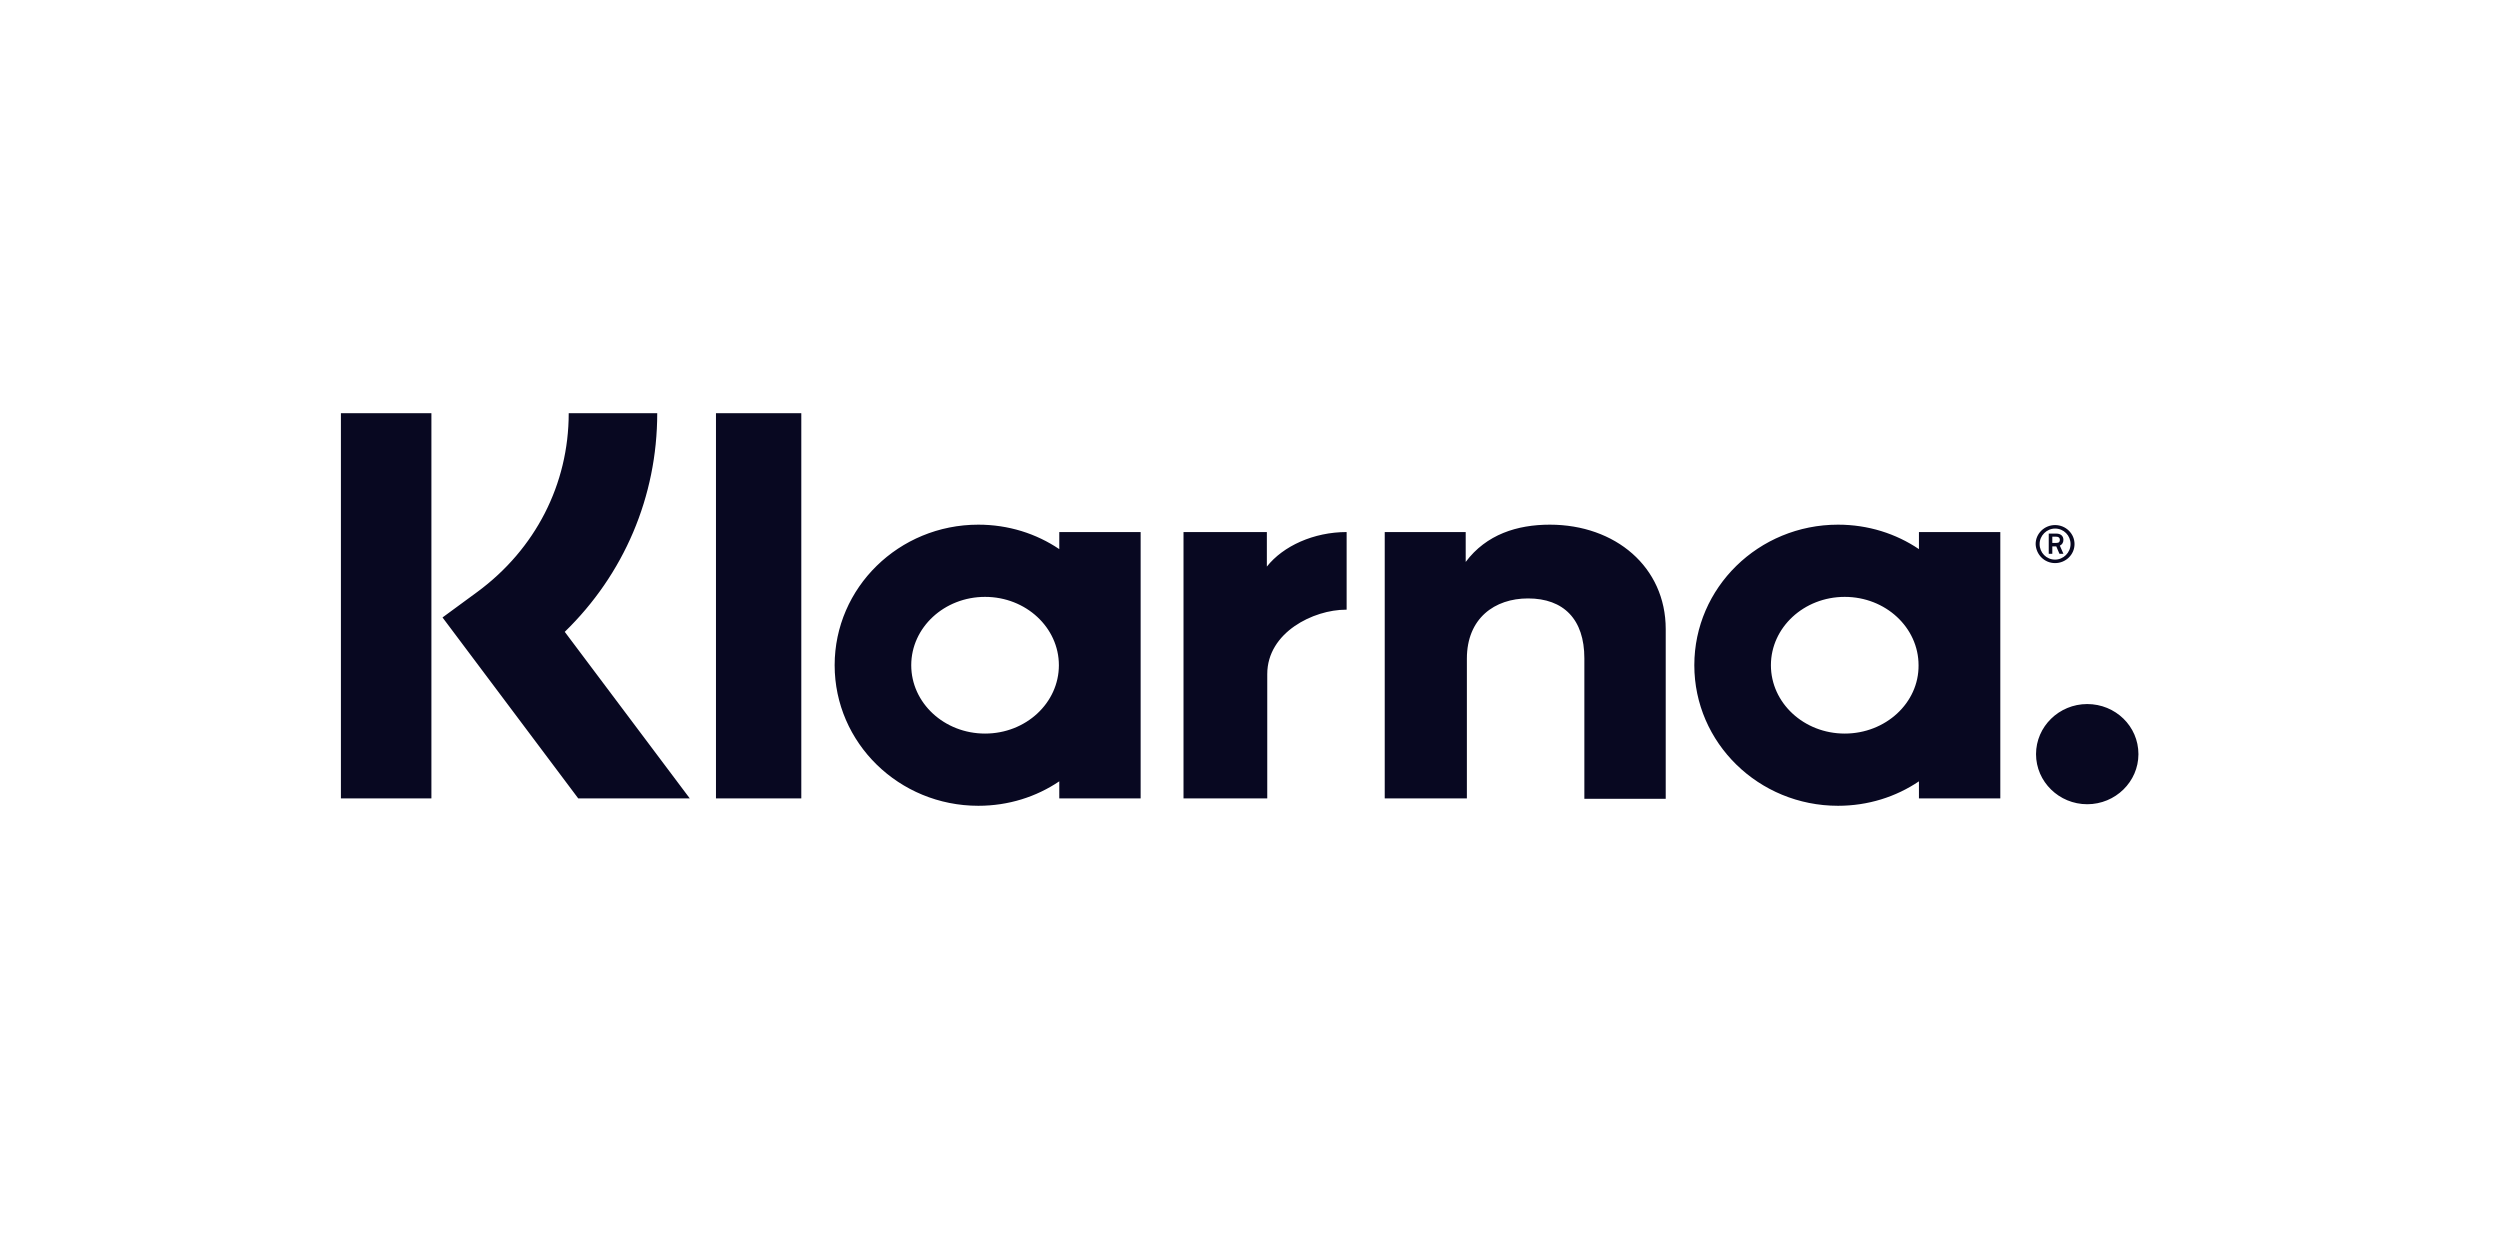 <svg width="121" height="60" viewBox="0 0 121 60" fill="none" xmlns="http://www.w3.org/2000/svg">
<path fill-rule="evenodd" clip-rule="evenodd" d="M16.5 20H20.88V38.643H16.5V20ZM27.526 20H31.81C31.81 24.041 30.196 27.799 27.334 30.581L33.385 38.643H27.987L21.418 29.885L23.108 28.645C25.913 26.578 27.526 23.439 27.526 20ZM38.783 20H34.653V38.643H38.783V20ZM70.94 27.198C71.939 25.863 73.437 25.394 75.012 25.394C78.182 25.394 80.621 27.442 80.621 30.449V38.662H76.683V31.859C76.683 29.979 75.684 28.964 73.956 28.964C72.342 28.964 70.997 29.923 70.997 31.877V38.643H67.021V25.751H70.94V27.198ZM51.269 25.751V26.578C50.155 25.826 48.81 25.394 47.35 25.394C43.508 25.394 40.397 28.438 40.397 32.197C40.397 35.956 43.508 39 47.35 39C48.81 39 50.155 38.568 51.269 37.816V38.643H55.207V25.751H51.269ZM47.677 35.505C45.698 35.505 44.104 34.02 44.104 32.197C44.104 30.374 45.698 28.889 47.677 28.889C49.656 28.889 51.25 30.374 51.25 32.197C51.25 34.02 49.656 35.505 47.677 35.505ZM61.316 25.751V27.423C62.103 26.427 63.583 25.751 65.177 25.751V29.509H65.138C63.583 29.509 61.335 30.599 61.335 32.629V38.643H57.282V25.751H61.316ZM99.869 26.127C99.869 25.939 99.735 25.826 99.524 25.826H99.159V26.803H99.332V26.446H99.524L99.677 26.803H99.869L99.697 26.409C99.812 26.352 99.869 26.258 99.869 26.127ZM99.524 26.277H99.332V25.976H99.524C99.639 25.976 99.697 26.033 99.697 26.127C99.697 26.221 99.658 26.277 99.524 26.277ZM98.525 26.333C98.525 25.826 98.947 25.413 99.466 25.413C99.985 25.413 100.407 25.826 100.407 26.333C100.407 26.841 99.985 27.254 99.466 27.254C98.947 27.254 98.544 26.841 98.525 26.333ZM98.717 26.333C98.717 26.747 99.043 27.085 99.466 27.085C99.869 27.085 100.215 26.747 100.215 26.333C100.215 25.92 99.888 25.582 99.466 25.582C99.062 25.582 98.717 25.92 98.717 26.333ZM92.877 25.751V26.578C91.763 25.826 90.418 25.394 88.959 25.394C85.117 25.394 82.005 28.438 82.005 32.197C82.005 35.956 85.117 39 88.959 39C90.418 39 91.763 38.568 92.877 37.816V38.643H96.815V25.751H92.877ZM89.285 35.505C87.306 35.505 85.712 34.02 85.712 32.197C85.712 30.374 87.306 28.889 89.285 28.889C91.264 28.889 92.858 30.374 92.858 32.197C92.877 34.02 91.264 35.505 89.285 35.505ZM98.544 36.501C98.544 35.166 99.658 34.076 101.022 34.076C102.386 34.076 103.5 35.147 103.5 36.501C103.5 37.835 102.386 38.925 101.022 38.925C99.658 38.925 98.544 37.835 98.544 36.501Z" fill="#080821"/>
</svg>
